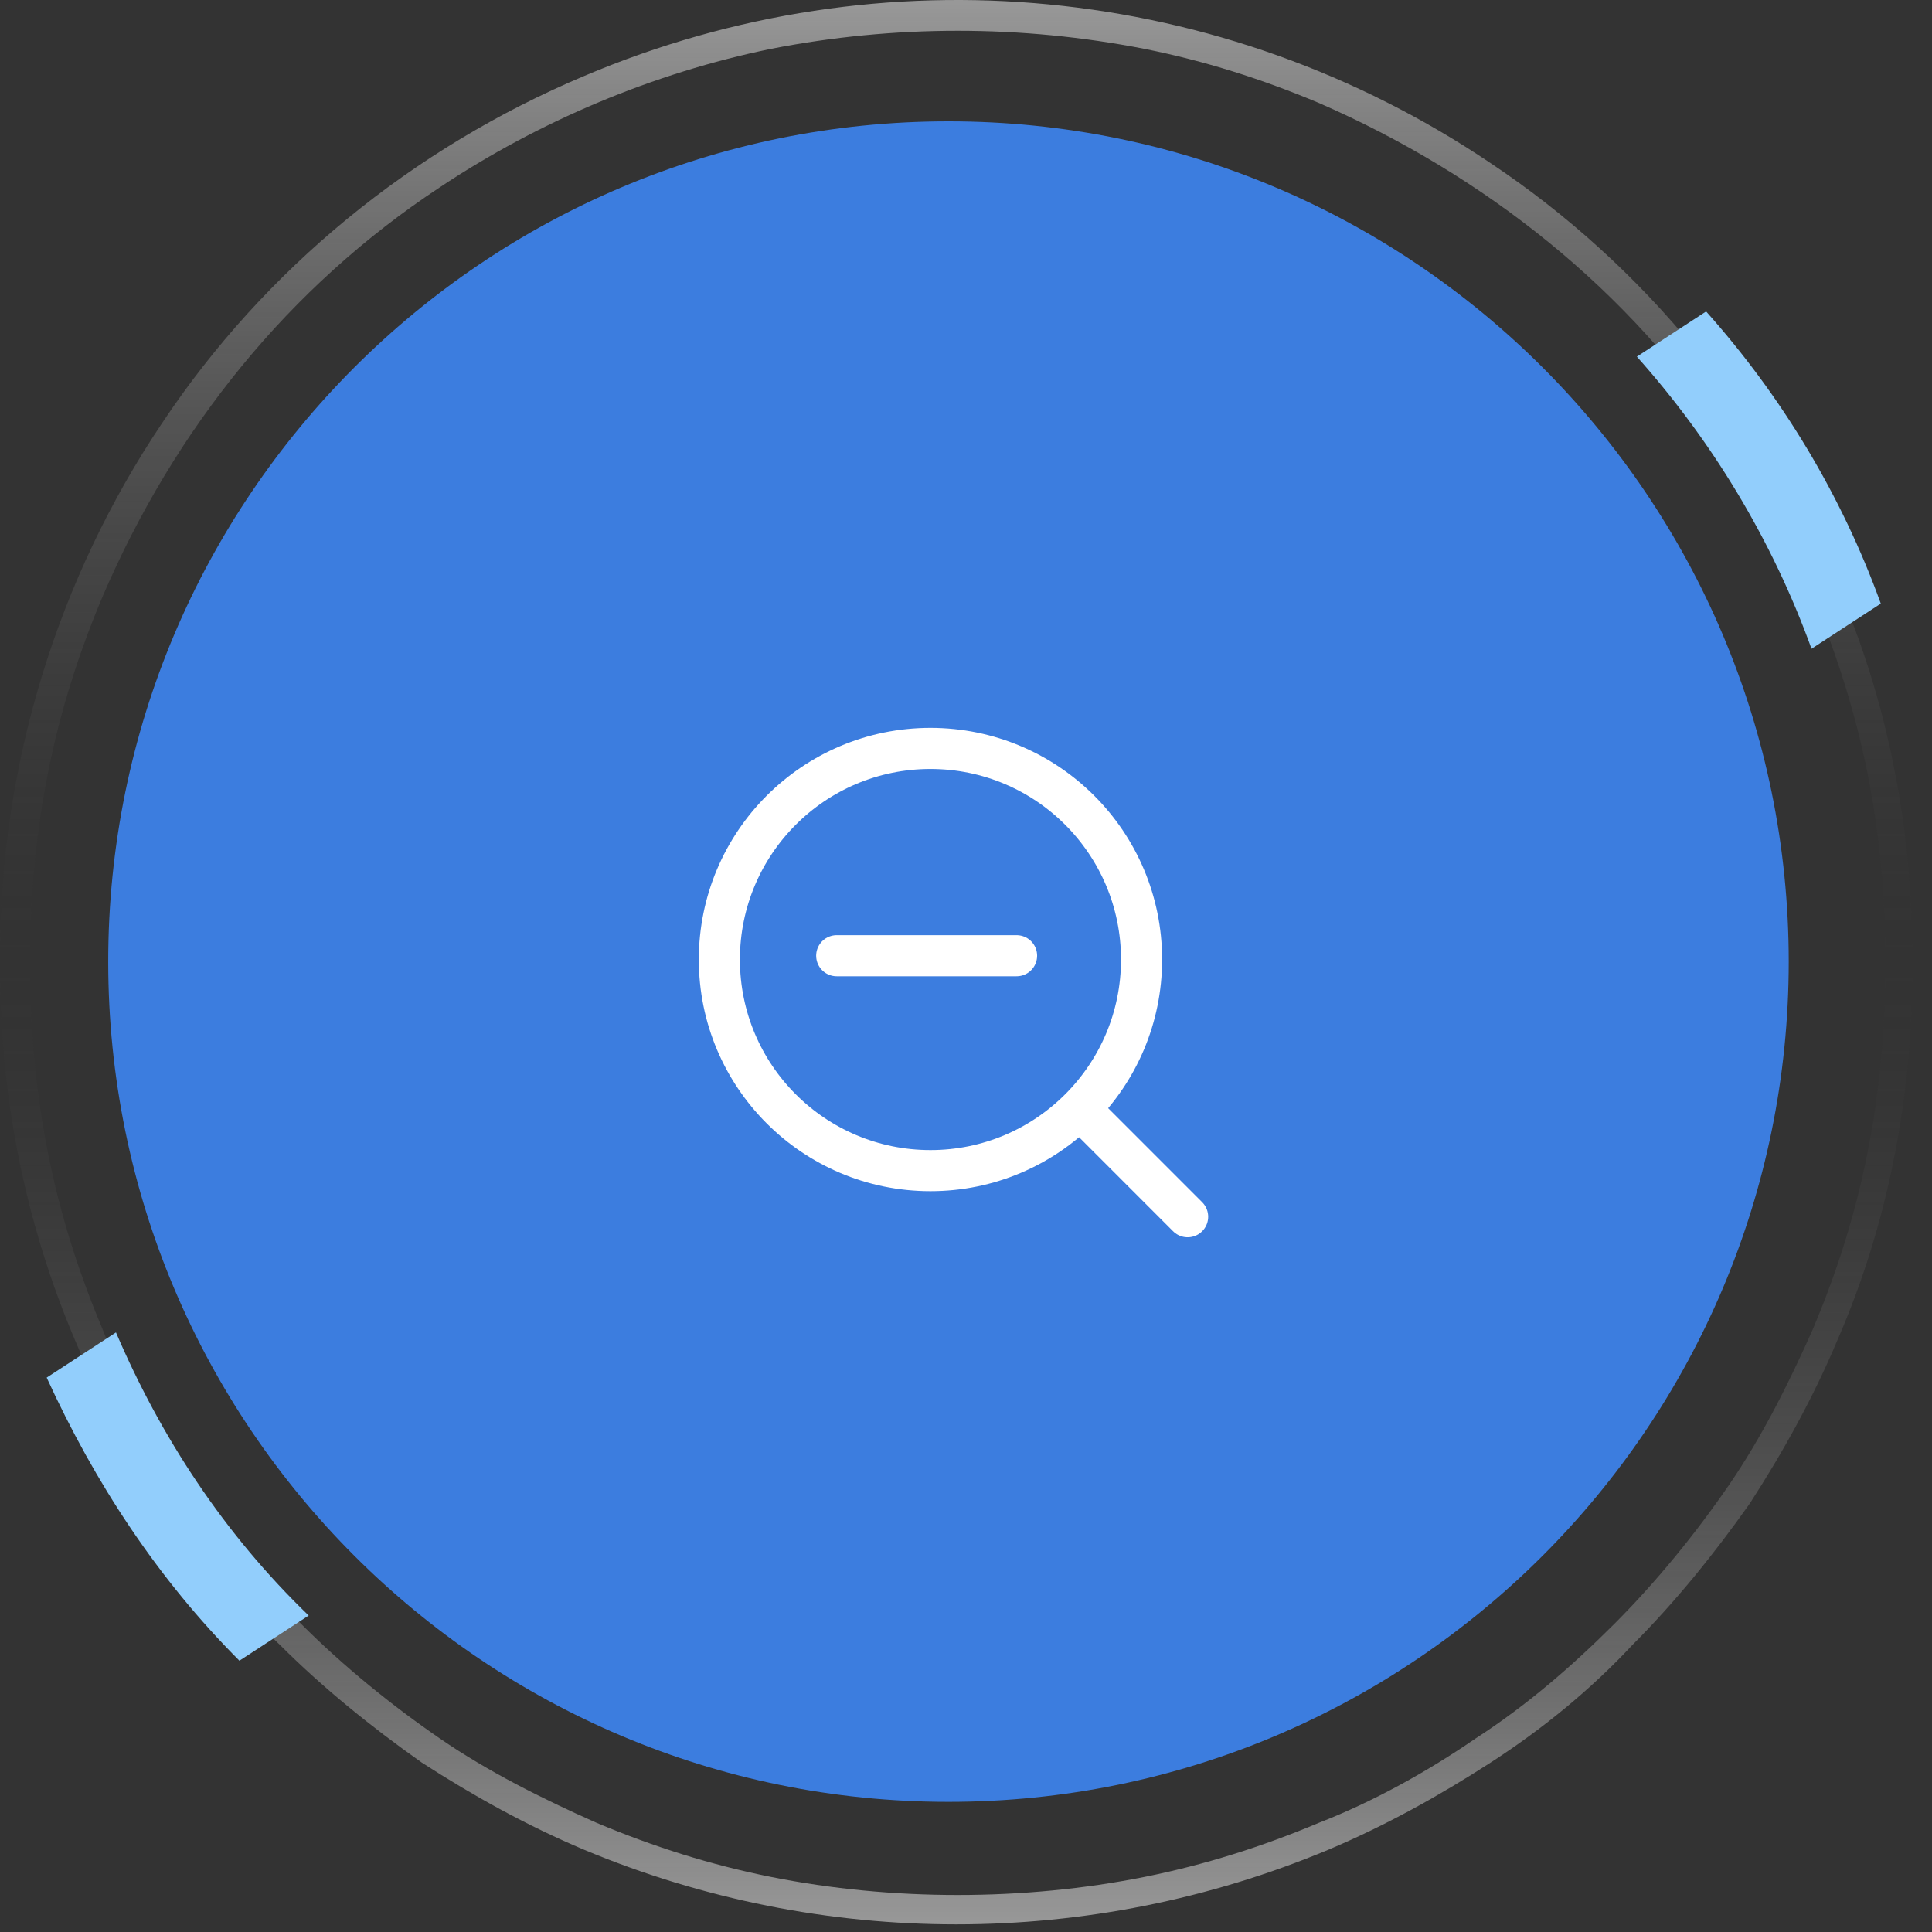 <svg width="94" height="94" viewBox="0 0 94 94" fill="none" xmlns="http://www.w3.org/2000/svg">
<rect x="0" y="0" width="94" height="94" fill="#333333" stroke="none"/>
<path d="M46.147 87.668C68.725 87.668 87.029 69.364 87.029 46.785C87.029 24.207 68.725 5.903 46.147 5.903C23.568 5.903 5.265 24.207 5.265 46.785C5.265 69.364 23.568 87.668 46.147 87.668Z" fill="#3C7DDF"/>
<path opacity="0.51" d="M1.319 46.775H0V46.482C0 37.251 2.784 28.166 7.913 20.546C12.895 13.073 20.075 7.212 28.427 3.695C42.934 -2.459 59.492 -0.847 72.533 7.944C80.006 12.927 85.867 20.107 89.384 28.459C91.875 34.173 93.047 40.328 93.047 46.629C93.047 46.775 93.047 46.775 93.047 46.922H91.728C91.728 46.775 91.728 46.775 91.728 46.629C91.728 43.551 91.435 40.474 90.849 37.544C89.677 31.829 87.332 26.261 84.109 21.425C79.273 14.099 72.24 8.531 64.181 5.014C61.397 3.842 58.612 2.962 55.682 2.376C49.674 1.204 43.52 1.204 37.512 2.376C31.797 3.549 26.229 5.893 21.394 9.117C14.067 13.952 8.499 20.839 4.982 29.045C3.81 31.829 2.931 34.613 2.345 37.544C1.759 40.474 1.465 43.551 1.465 46.629C1.319 46.629 1.319 46.775 1.319 46.775Z" fill="url(#paint0_linear_109_868)"/>
<path opacity="0.51" d="M1.319 46.775H0V47.068C0 53.222 1.172 59.377 3.663 65.238C4.836 68.022 6.301 70.66 7.913 73.151C9.525 75.642 11.43 77.986 13.627 80.038C15.679 82.089 18.023 83.994 20.514 85.752C23.005 87.364 25.643 88.829 28.427 90.002C40.003 94.837 53.044 94.837 64.62 90.002C67.404 88.829 70.042 87.364 72.533 85.752C75.024 84.141 77.368 82.236 79.42 80.038C81.471 77.986 83.376 75.642 85.135 73.151C86.746 70.66 88.212 68.022 89.384 65.238C91.875 59.523 93.047 53.369 93.047 47.068C93.047 46.922 93.047 46.922 93.047 46.775H91.728C91.728 46.922 91.728 46.922 91.728 47.068C91.728 50.145 91.435 53.222 90.849 56.153C90.263 59.084 89.384 61.868 88.212 64.652C87.04 67.29 85.721 69.927 84.109 72.272C82.497 74.616 80.592 76.96 78.541 79.012C76.489 81.063 74.291 82.968 71.8 84.58C69.456 86.192 66.818 87.657 64.181 88.683C61.397 89.855 58.612 90.734 55.682 91.321C52.751 91.907 49.674 92.2 46.597 92.2C43.52 92.2 40.443 91.907 37.512 91.321C34.581 90.734 31.797 89.855 29.013 88.683C26.376 87.511 23.738 86.192 21.394 84.58C19.049 82.968 16.704 81.063 14.653 79.012C12.602 76.96 10.697 74.763 9.085 72.272C7.473 69.927 6.008 67.29 4.982 64.652C3.81 61.868 2.931 59.084 2.345 56.153C1.759 53.222 1.465 50.145 1.465 47.068C1.319 46.922 1.319 46.922 1.319 46.775Z" fill="url(#paint1_linear_109_868)"/>
<path d="M91.509 29.367L88.138 31.565C86.233 26.29 83.303 21.455 79.64 17.352L83.01 15.154C86.673 19.257 89.604 24.092 91.509 29.367ZM15.019 78.602L11.649 80.8C7.693 76.843 4.616 72.154 2.271 67.026L5.642 64.828C7.839 69.956 10.916 74.645 15.019 78.602Z" fill="#92CEFC"/>
<path d="M45.271 56.956C50.943 56.956 55.542 52.358 55.542 46.685C55.542 41.013 50.943 36.414 45.271 36.414C39.598 36.414 35 41.013 35 46.685C35 52.358 39.598 56.956 45.271 56.956Z" stroke="white" stroke-width="2" stroke-linejoin="round"/>
<path d="M52.657 54.072L57.783 59.199" stroke="white" stroke-width="2" stroke-linecap="round" stroke-linejoin="round"/>
<path d="M40.71 46.5H49.46" stroke="white" stroke-width="2" stroke-linecap="round" stroke-linejoin="round"/>
<defs>
<linearGradient id="paint0_linear_109_868" x1="46.427" y1="0.111" x2="46.427" y2="46.867" gradientUnits="userSpaceOnUse">
<stop stop-color="#F9F9F9"/>
<stop offset="1" stop-color="#383838" stop-opacity="0"/>
</linearGradient>
<linearGradient id="paint1_linear_109_868" x1="46.383" y1="93.541" x2="46.383" y2="46.806" gradientUnits="userSpaceOnUse">
<stop stop-color="#F9F9F9"/>
<stop offset="1" stop-color="#383838" stop-opacity="0"/>
</linearGradient>
</defs>
</svg>
